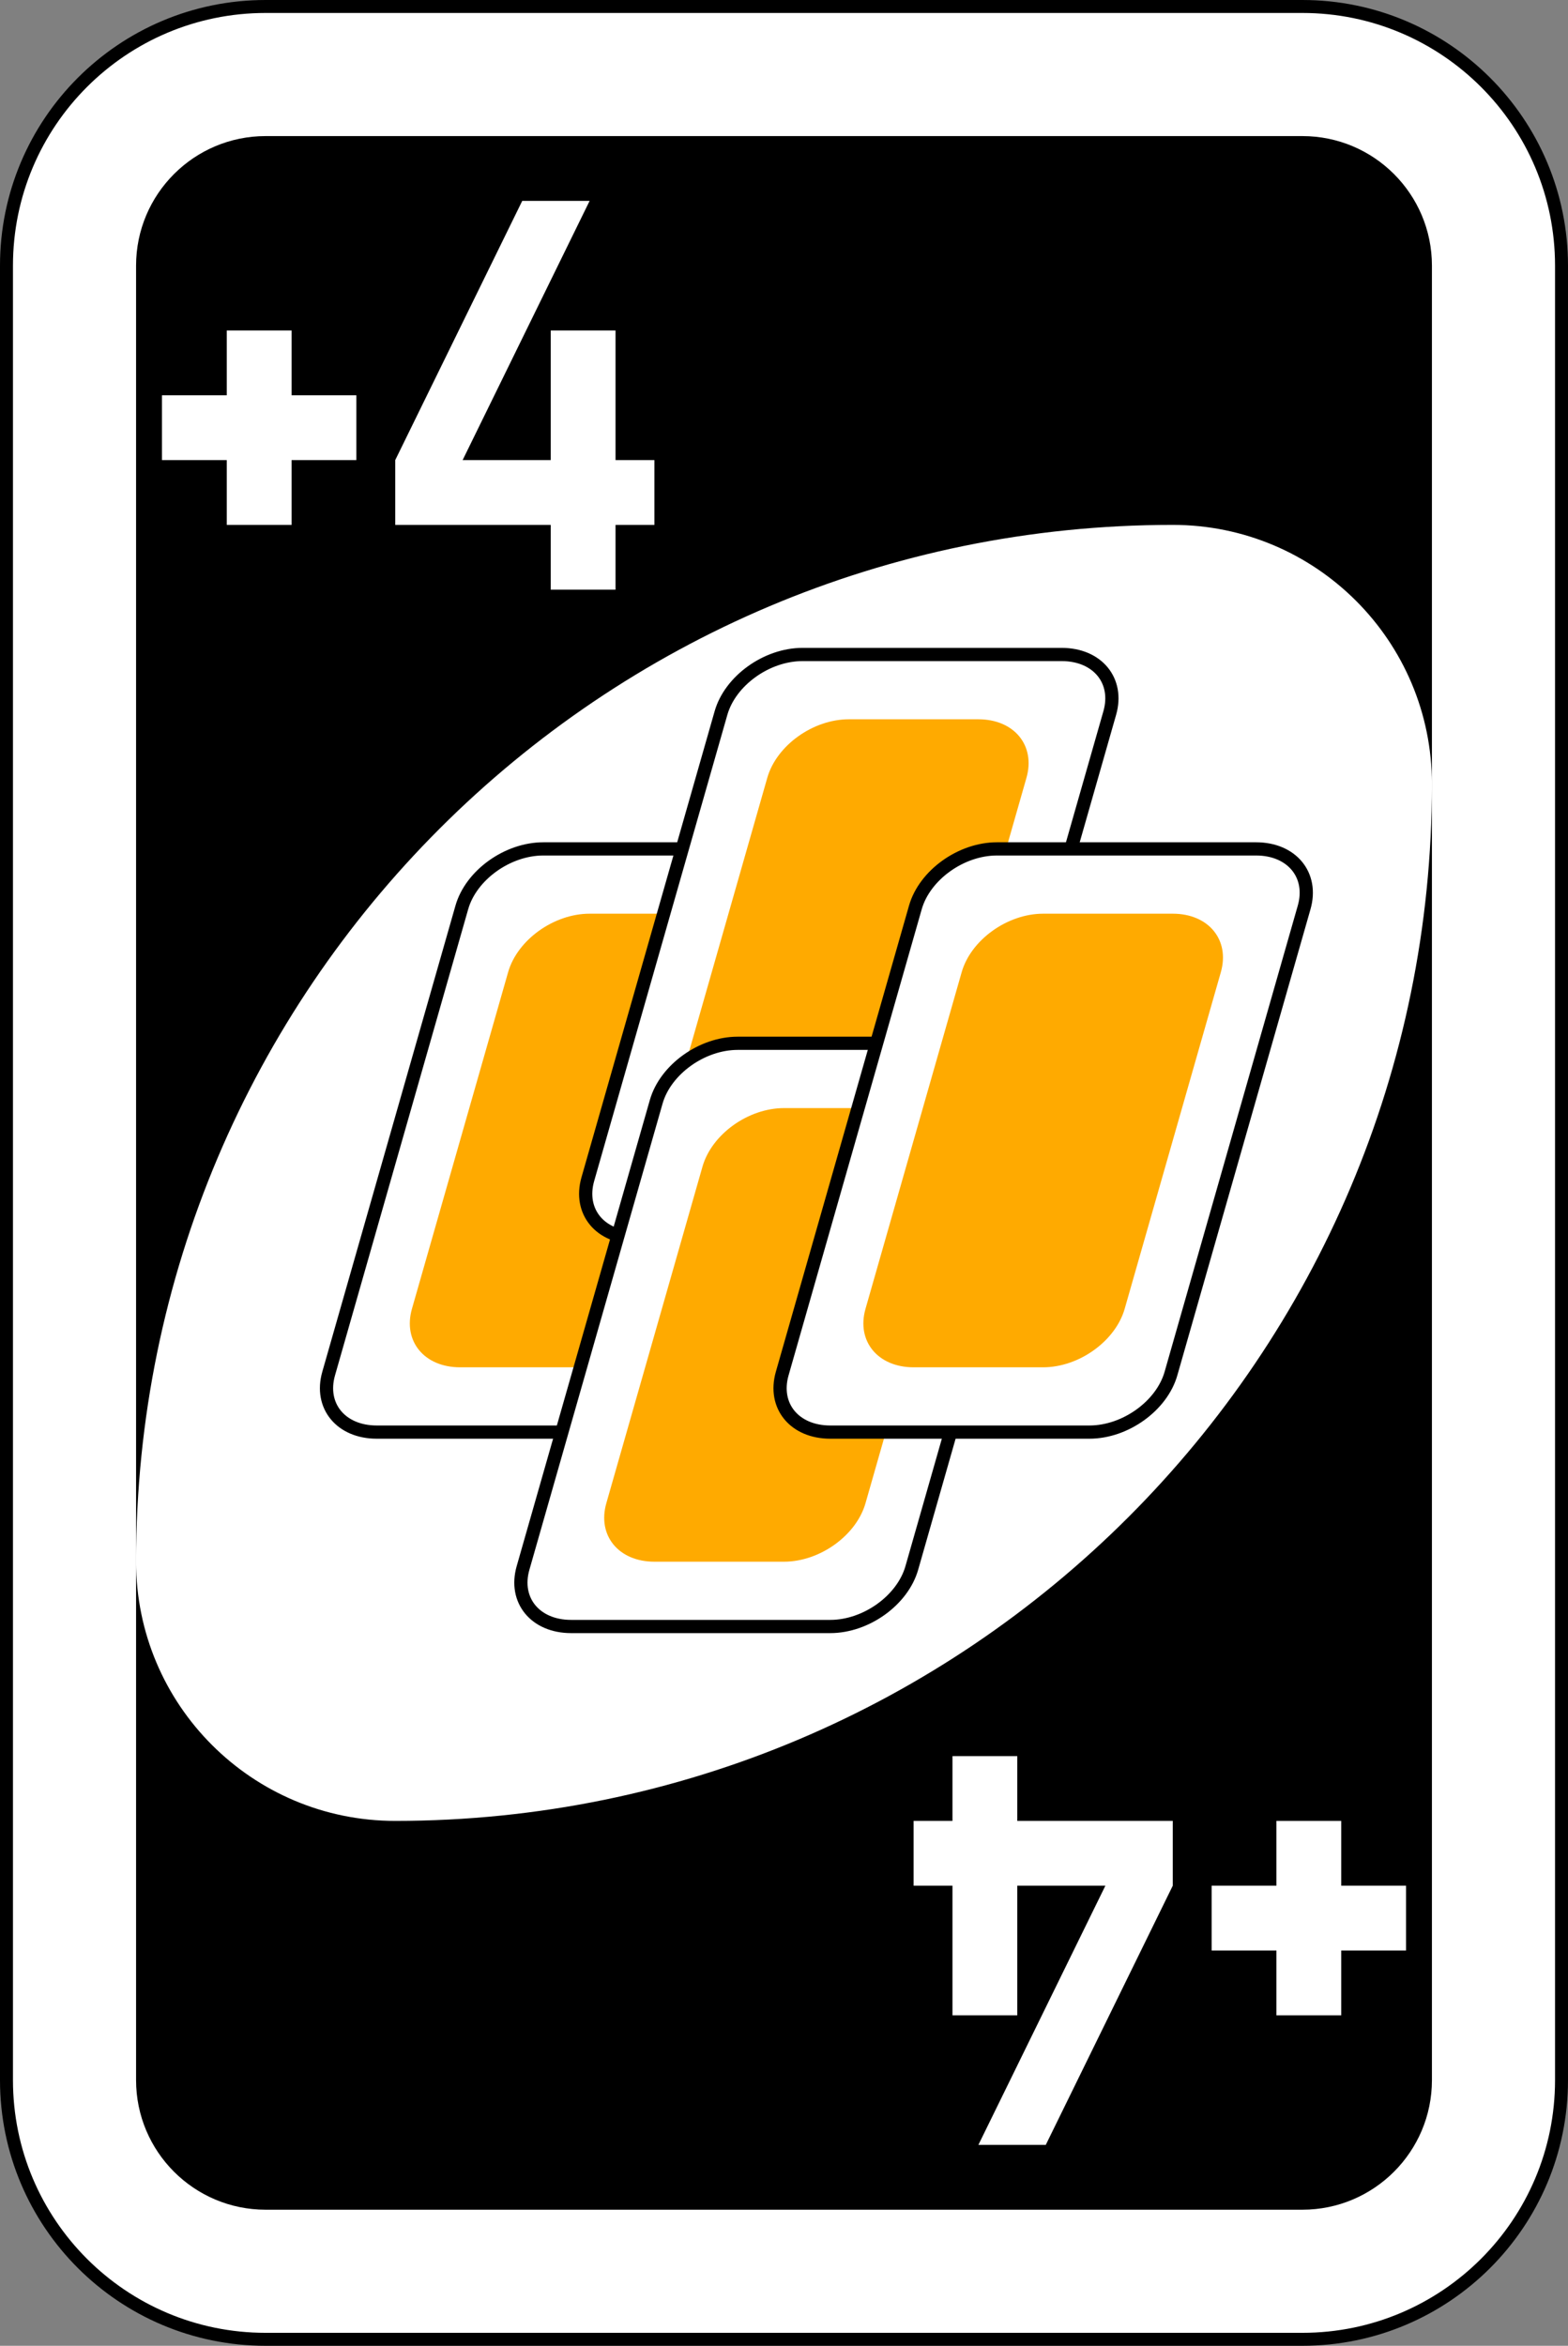 <svg width="242" height="362" viewBox="0 0 242 362" fill="none" xmlns="http://www.w3.org/2000/svg">
<rect x="0" y="0" width="242" height="362" fill="#808080" stroke="none"/>
<path d="M201 1H41C18.909 1 1 18.909 1 41V321C1 343.091 18.909 361 41 361H201C223.091 361 241 343.091 241 321V41C241 18.909 223.091 1 201 1Z" fill="white" stroke="black" stroke-width="2"/>
<path d="M201 21H41C29.954 21 21 29.954 21 41V321C21 332.046 29.954 341 41 341H201C212.046 341 221 332.046 221 321V41C221 29.954 212.046 21 201 21Z" fill="black"/>
<path fill-rule="evenodd" clip-rule="evenodd" d="M181 81C92.634 81 21 152.634 21 241C21 263.091 38.909 281 61 281C149.366 281 221 209.366 221 121C221 98.909 203.091 81 181 81Z" fill="white"/>
<path d="M80.6 31L61 71V81H85V91H95V81H101V71H95V51H85V71H71.4L91 31H80.6Z" fill="white"/>
<path fill-rule="evenodd" clip-rule="evenodd" d="M35 51V61H25V71H35V81H45V71H55V61H45V51H35Z" fill="white"/>
<path d="M161.4 331L181 291V281H157V271H147V281H141V291H147V311H157V291H170.6L151 331H161.4Z" fill="white"/>
<path fill-rule="evenodd" clip-rule="evenodd" d="M207 311V301H217V291H207V281H197V291H187V301H197V311H207Z" fill="white"/>
<path d="M123.857 131H83.857C78.334 131 72.702 135.043 71.277 140.03L50.723 211.97C49.298 216.957 52.62 221 58.143 221H98.143C103.666 221 109.298 216.957 110.723 211.97L131.277 140.03C132.702 135.043 129.38 131 123.857 131Z" fill="white" stroke="black" stroke-width="2.04"/>
<path d="M111 141H91C85.477 141 79.845 145.043 78.42 150.03L63.58 201.97C62.155 206.957 65.477 211 71 211H91C96.523 211 102.155 206.957 103.58 201.97L118.42 150.03C119.845 145.043 116.523 141 111 141Z" fill="#FFAA00"/>
<path d="M163.857 101H123.857C118.334 101 112.702 105.043 111.277 110.03L90.723 181.97C89.298 186.957 92.62 191 98.143 191H138.143C143.666 191 149.298 186.957 150.723 181.97L171.277 110.03C172.702 105.043 169.38 101 163.857 101Z" fill="white" stroke="black" stroke-width="2.04"/>
<path d="M151 111H131C125.477 111 119.845 115.043 118.42 120.03L103.58 171.97C102.155 176.957 105.477 181 111 181H131C136.523 181 142.155 176.957 143.58 171.97L158.42 120.03C159.845 115.043 156.523 111 151 111Z" fill="#FFAA00"/>
<path d="M153.857 161H113.857C108.334 161 102.702 165.043 101.277 170.03L80.723 241.97C79.298 246.957 82.62 251 88.143 251H128.143C133.666 251 139.298 246.957 140.723 241.97L161.277 170.03C162.702 165.043 159.38 161 153.857 161Z" fill="white" stroke="black" stroke-width="2.04"/>
<path d="M141 171H121C115.477 171 109.845 175.043 108.42 180.03L93.58 231.97C92.155 236.957 95.477 241 101 241H121C126.523 241 132.155 236.957 133.58 231.97L148.42 180.03C149.845 175.043 146.523 171 141 171Z" fill="#FFAA00"/>
<path d="M193.857 131H153.857C148.334 131 142.702 135.043 141.277 140.03L120.723 211.97C119.298 216.957 122.62 221 128.143 221H168.143C173.666 221 179.298 216.957 180.723 211.97L201.277 140.03C202.702 135.043 199.38 131 193.857 131Z" fill="white" stroke="black" stroke-width="2.04"/>
<path d="M181 141H161C155.477 141 149.845 145.043 148.42 150.03L133.58 201.97C132.155 206.957 135.477 211 141 211H161C166.523 211 172.155 206.957 173.58 201.97L188.42 150.03C189.845 145.043 186.523 141 181 141Z" fill="#FFAA00"/>
</svg>
